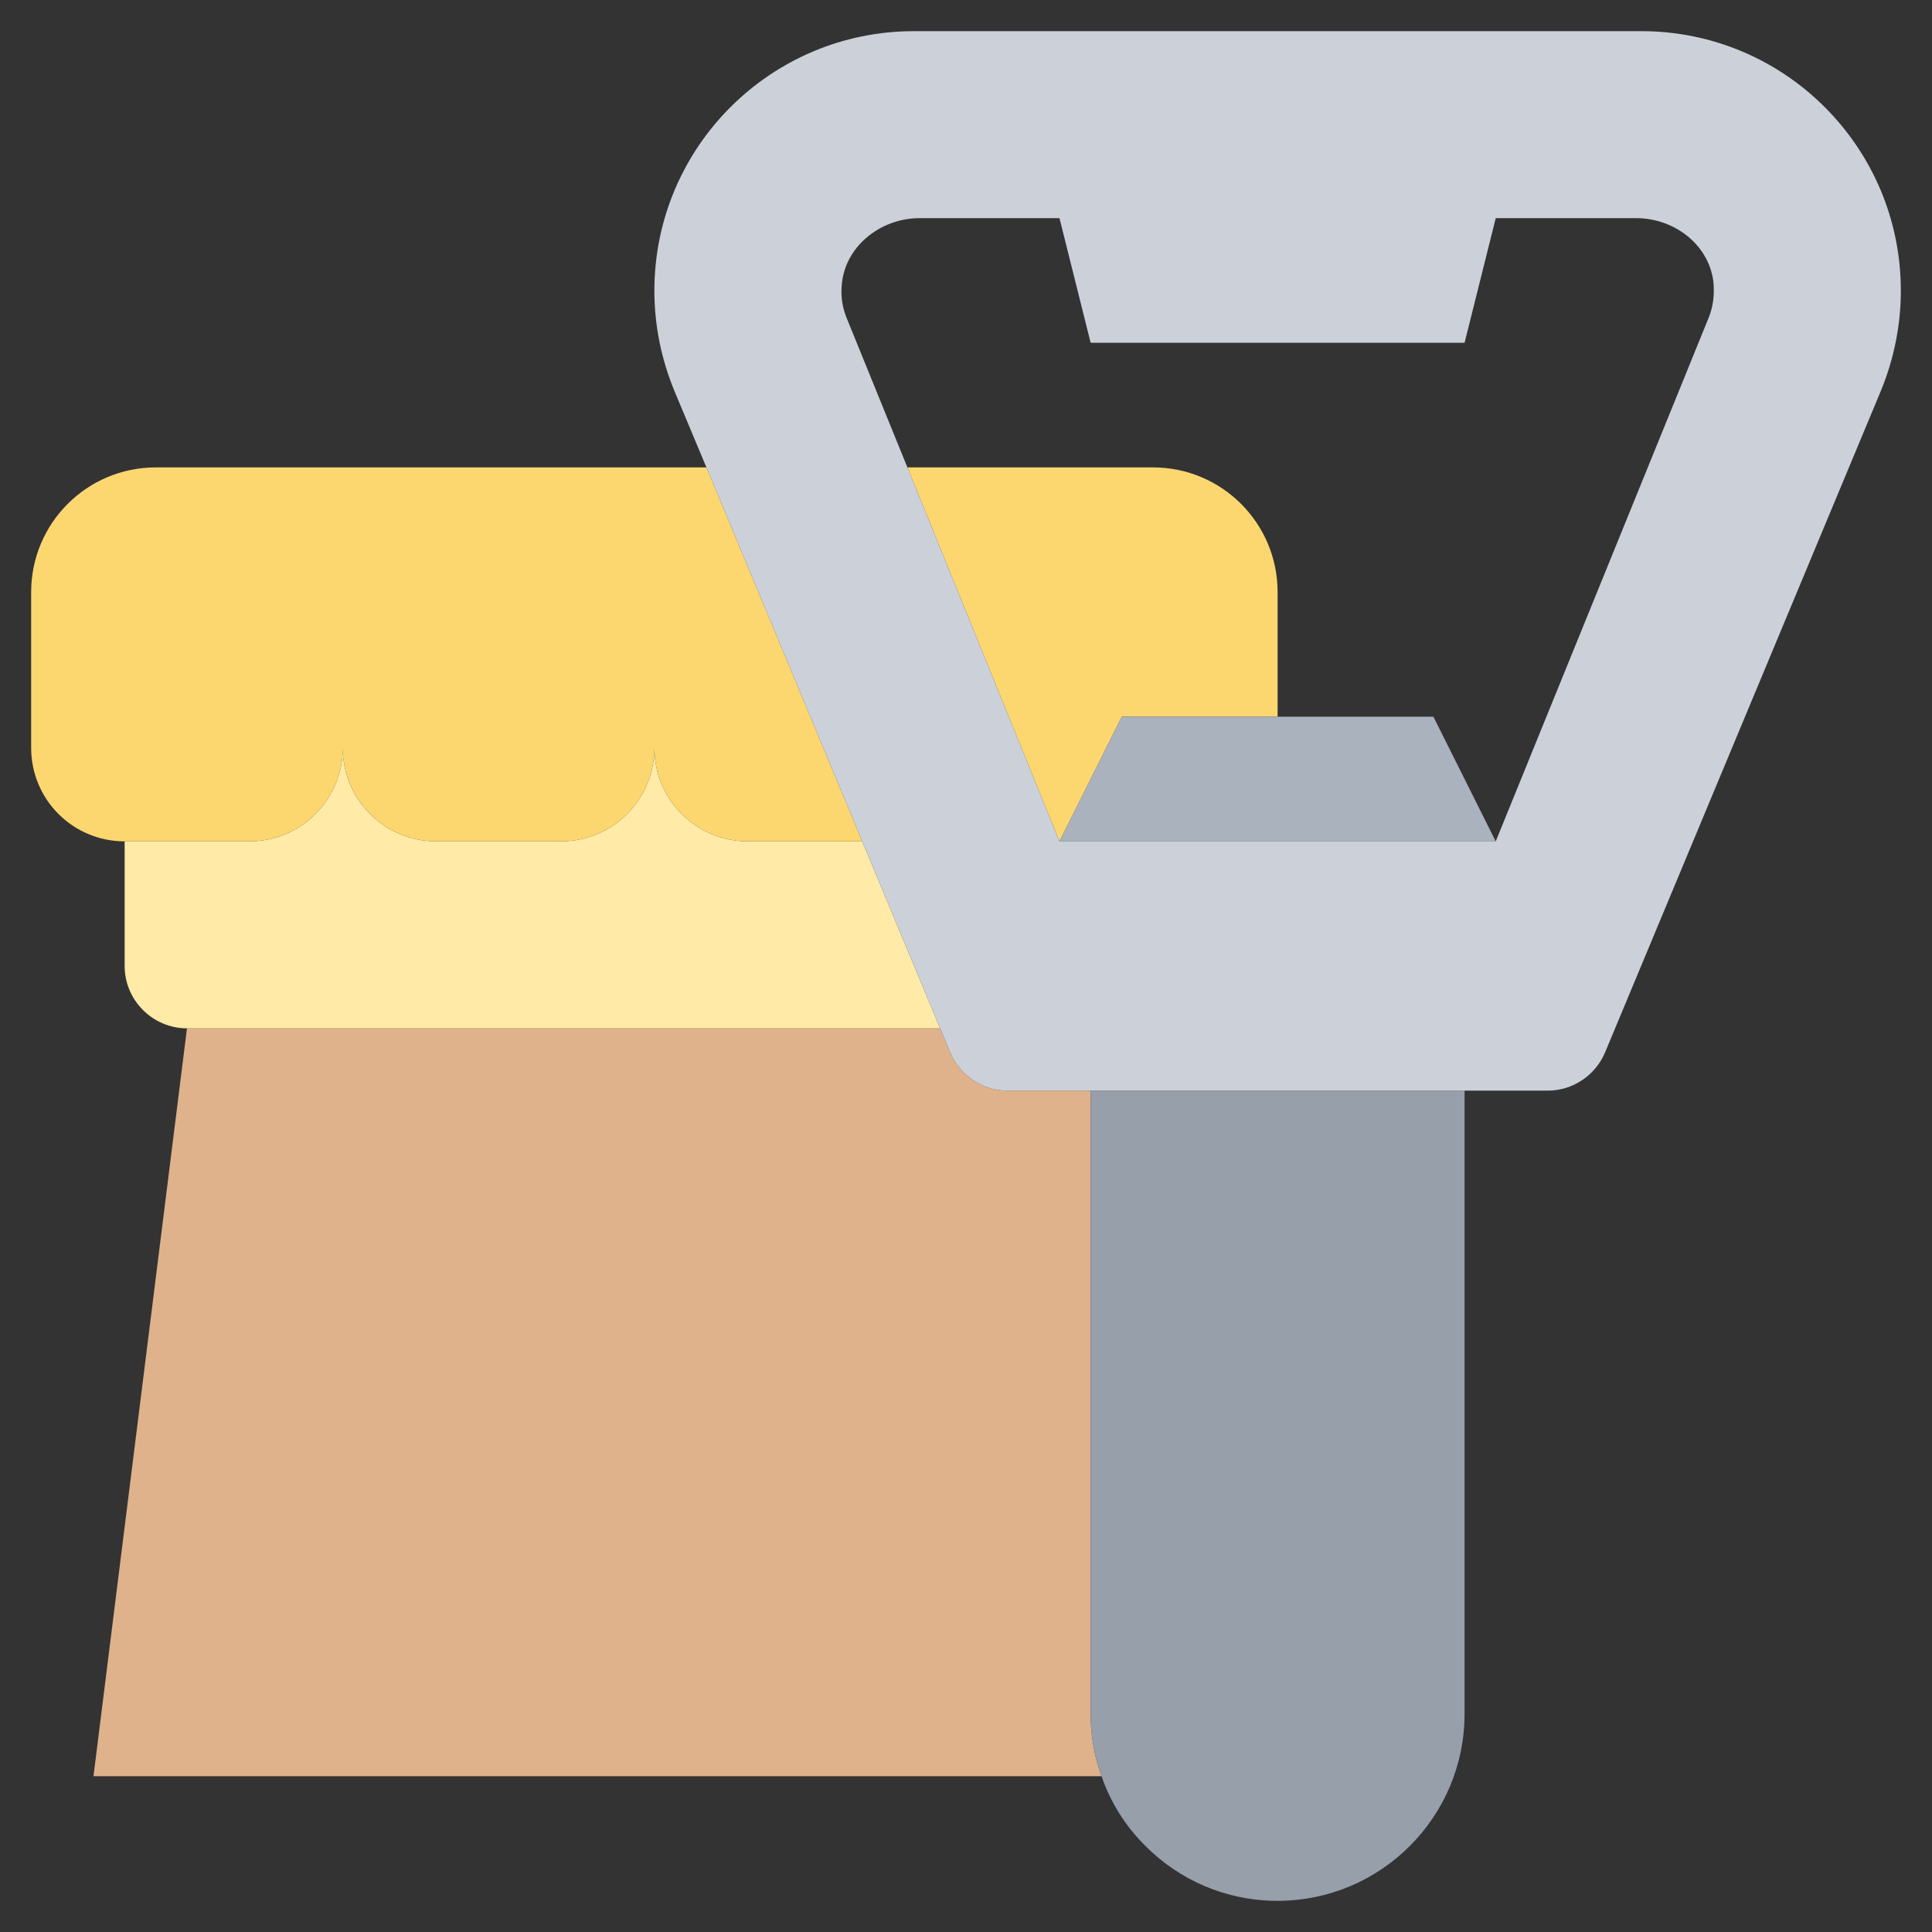 <svg width="85" height="85" viewBox="0 0 85 85" fill="none" xmlns="http://www.w3.org/2000/svg">
<rect x="0" y="0" width="85" height="85" fill="#333333" stroke="none"/>
<path d="M48.464 78.145H4.113L8.226 45.242H41.362L41.801 46.298C42.226 47.312 43.227 47.984 44.323 47.984H47.984V75.403C47.984 76.363 48.148 77.281 48.464 78.145Z" fill="#DFB28B"/>
<path d="M37.934 37.016L41.362 45.242H8.226C6.718 45.242 5.484 44.008 5.484 42.5V37.016H10.967C13.243 37.016 15.08 35.179 15.08 32.903C15.08 35.179 16.918 37.016 19.193 37.016H24.677C26.953 37.016 28.79 35.179 28.79 32.903C28.79 35.179 30.627 37.016 32.903 37.016H37.934Z" fill="#FFEAA7"/>
<path d="M28.79 32.903C28.79 35.179 26.953 37.016 24.677 37.016H19.193C16.918 37.016 15.081 35.179 15.081 32.903C15.081 35.179 13.243 37.016 10.968 37.016H5.484C3.208 37.016 1.371 35.179 1.371 32.903V26.048C1.371 23.019 3.825 20.564 6.855 20.564H31.08L37.935 37.016H32.903C30.627 37.016 28.79 35.179 28.79 32.903Z" fill="#FCD770"/>
<path d="M56.209 26.048V31.532H49.355L46.613 37.016L39.922 20.564H50.726C53.755 20.564 56.209 23.019 56.209 26.048Z" fill="#FCD770"/>
<path d="M64.435 47.984V75.403C64.435 79.941 60.747 83.629 56.209 83.629C53.934 83.629 51.877 82.71 50.397 81.216C49.533 80.366 48.861 79.311 48.464 78.145C48.148 77.281 47.984 76.363 47.984 75.403V47.984H64.435Z" fill="#969FAA"/>
<path d="M63.064 31.532L65.806 37.016H46.613L49.355 31.532H56.21H63.064Z" fill="#AAB2BD"/>
<path d="M83.629 12.791C83.629 14.299 83.327 15.794 82.752 17.192L70.618 46.298C70.194 47.312 69.193 47.984 68.096 47.984H64.435H47.984H44.323C43.227 47.984 42.226 47.312 41.801 46.298L41.362 45.242L37.935 37.016L31.08 20.564L29.668 17.192C29.092 15.794 28.79 14.299 28.79 12.791C28.79 6.485 33.904 1.371 40.21 1.371H72.209C75.362 1.371 78.214 2.646 80.284 4.716C82.354 6.786 83.629 9.638 83.629 12.791ZM75.156 14.025C75.376 13.504 75.444 12.942 75.376 12.352C75.156 10.735 73.635 9.597 71.99 9.597H65.806L64.435 15.081H47.984L46.613 9.597H40.457C38.73 9.597 37.139 10.858 37.03 12.585C36.989 13.079 37.071 13.573 37.263 14.025L39.922 20.564L46.613 37.016H65.806L75.156 14.025Z" fill="#CCD1D9"/>
</svg>

